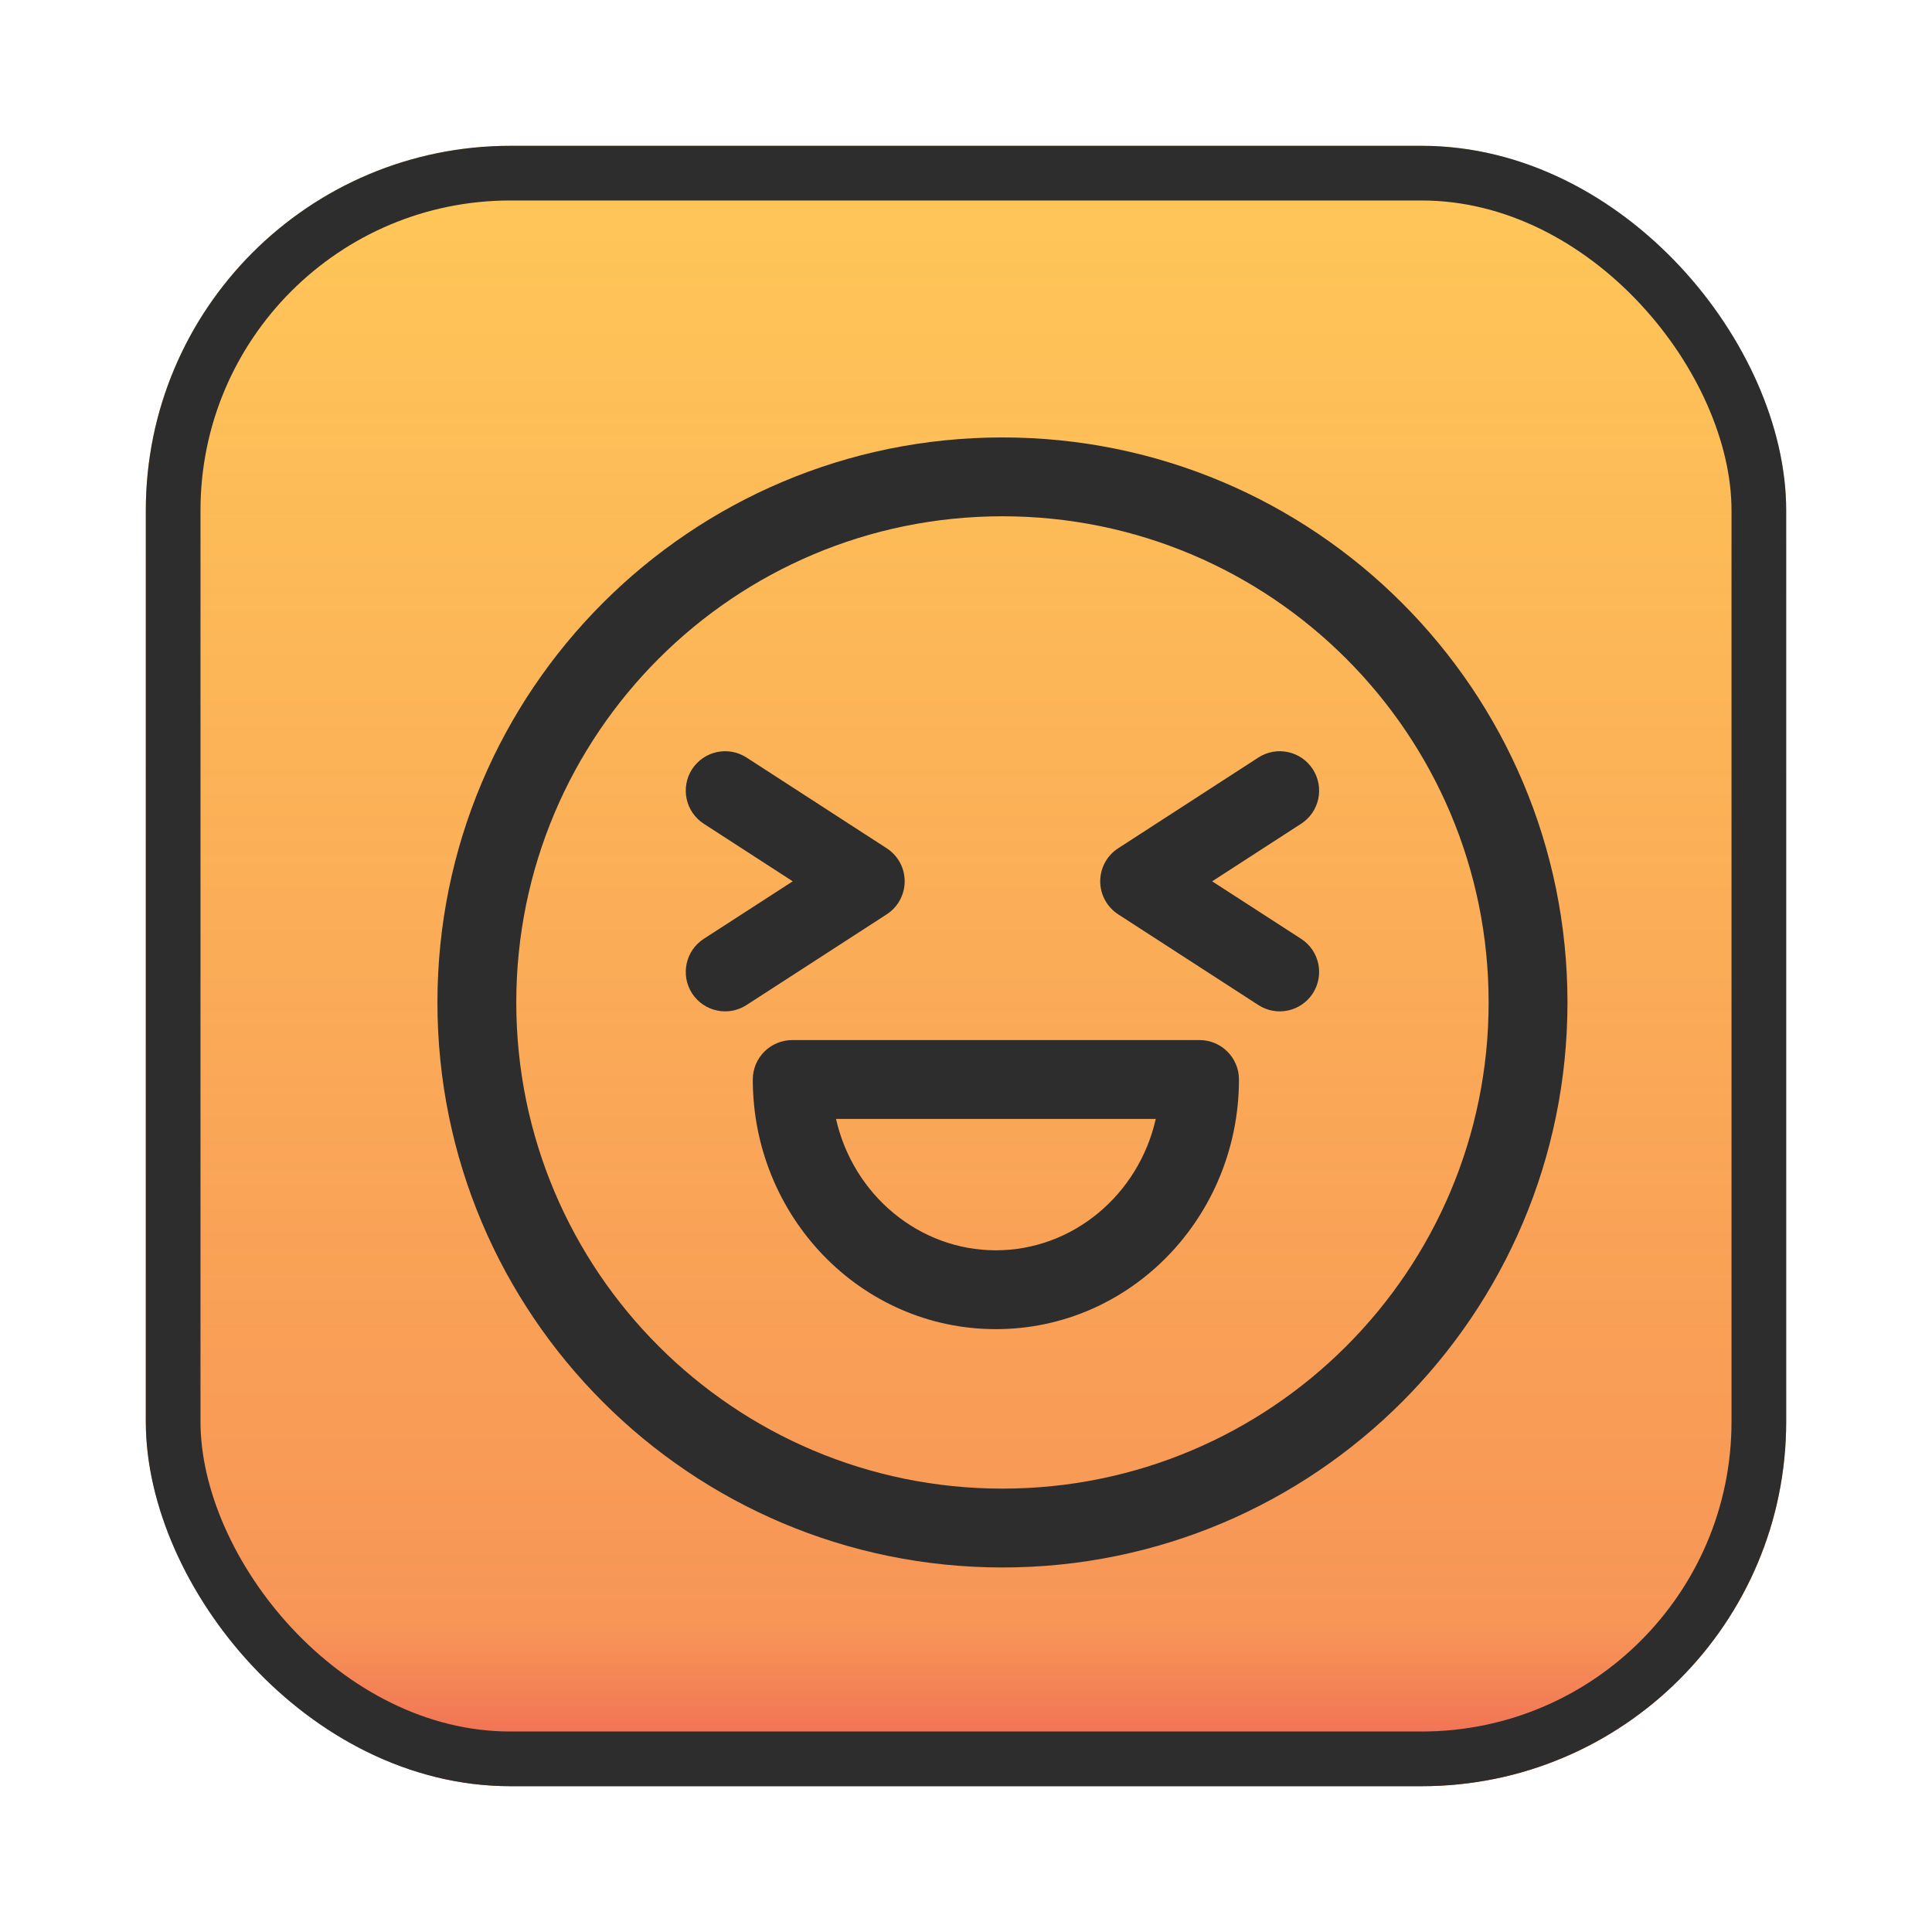 <svg width="53" height="53" viewBox="0 0 53 53" fill="none" xmlns="http://www.w3.org/2000/svg">
<g filter="url(#filter0_d_2081_15950)">
<rect x="4" width="45" height="45" rx="10" fill="#FFC758"/>
<rect x="4" width="45" height="45" rx="10" fill="url(#paint0_linear_2081_15950)"/>
<rect x="4.75" y="0.75" width="43.5" height="43.5" rx="9.25" stroke="#2D2D2D" stroke-width="1.5"/>
<g clip-path="url(#clip0_2081_15950)">
<path fill-rule="evenodd" clip-rule="evenodd" d="M14.163 23.5C14.163 16.134 20.134 10.163 27.5 10.163C34.866 10.163 40.837 16.134 40.837 23.5C40.837 30.866 34.866 36.837 27.5 36.837C20.134 36.837 14.163 30.866 14.163 23.5ZM27.5 8C18.939 8 12 14.939 12 23.5C12 32.061 18.939 39 27.5 39C36.061 39 43 32.061 43 23.5C43 14.939 36.061 8 27.5 8ZM32.907 24.532C33.504 24.532 33.988 25.016 33.988 25.613C33.988 29.363 31.034 32.462 27.32 32.462C23.605 32.462 20.651 29.363 20.651 25.613C20.651 25.328 20.765 25.052 20.968 24.849C21.171 24.646 21.447 24.532 21.733 24.532H25.164H27.32L32.907 24.532ZM27.32 30.299C29.426 30.299 31.234 28.78 31.706 26.695H25.164H22.934C23.405 28.78 25.213 30.299 27.32 30.299ZM24.818 20.177C24.818 20.543 24.632 20.885 24.323 21.084L20.481 23.57C19.98 23.896 19.311 23.752 18.985 23.251C18.662 22.749 18.805 22.079 19.306 21.755L21.747 20.177L19.306 18.597C18.805 18.273 18.662 17.603 18.985 17.102C19.311 16.6 19.98 16.457 20.481 16.782L24.323 19.269C24.632 19.467 24.818 19.809 24.818 20.177ZM30.677 21.084C30.368 20.885 30.182 20.543 30.182 20.177C30.182 19.809 30.368 19.467 30.677 19.269L34.519 16.782C35.02 16.457 35.689 16.6 36.014 17.102C36.338 17.603 36.195 18.273 35.694 18.597L33.253 20.177L35.694 21.755C36.195 22.079 36.338 22.749 36.014 23.251C35.689 23.752 35.02 23.896 34.519 23.57L30.677 21.084Z" fill="#2D2D2D"/>
</g>
</g>
<defs>
<filter id="filter0_d_2081_15950" x="0" y="0" width="53" height="53" filterUnits="userSpaceOnUse" color-interpolation-filters="sRGB">
<feFlood flood-opacity="0" result="BackgroundImageFix"/>
<feColorMatrix in="SourceAlpha" type="matrix" values="0 0 0 0 0 0 0 0 0 0 0 0 0 0 0 0 0 0 127 0" result="hardAlpha"/>
<feOffset dy="4"/>
<feGaussianBlur stdDeviation="2"/>
<feComposite in2="hardAlpha" operator="out"/>
<feColorMatrix type="matrix" values="0 0 0 0 0 0 0 0 0 0 0 0 0 0 0 0 0 0 0.18 0"/>
<feBlend mode="normal" in2="BackgroundImageFix" result="effect1_dropShadow_2081_15950"/>
<feBlend mode="normal" in="SourceGraphic" in2="effect1_dropShadow_2081_15950" result="shape"/>
</filter>
<linearGradient id="paint0_linear_2081_15950" x1="26.5" y1="45" x2="26.5" y2="0" gradientUnits="userSpaceOnUse">
<stop stop-color="#E00051"/>
<stop offset="0" stop-color="#E00051" stop-opacity="0.5"/>
<stop offset="0.096" stop-color="#E00051" stop-opacity="0.25"/>
<stop offset="0.991" stop-color="#E00051" stop-opacity="0"/>
</linearGradient>
<clipPath id="clip0_2081_15950">
<rect width="31" height="31" fill="white" transform="translate(12 8)"/>
</clipPath>
</defs>
</svg>
